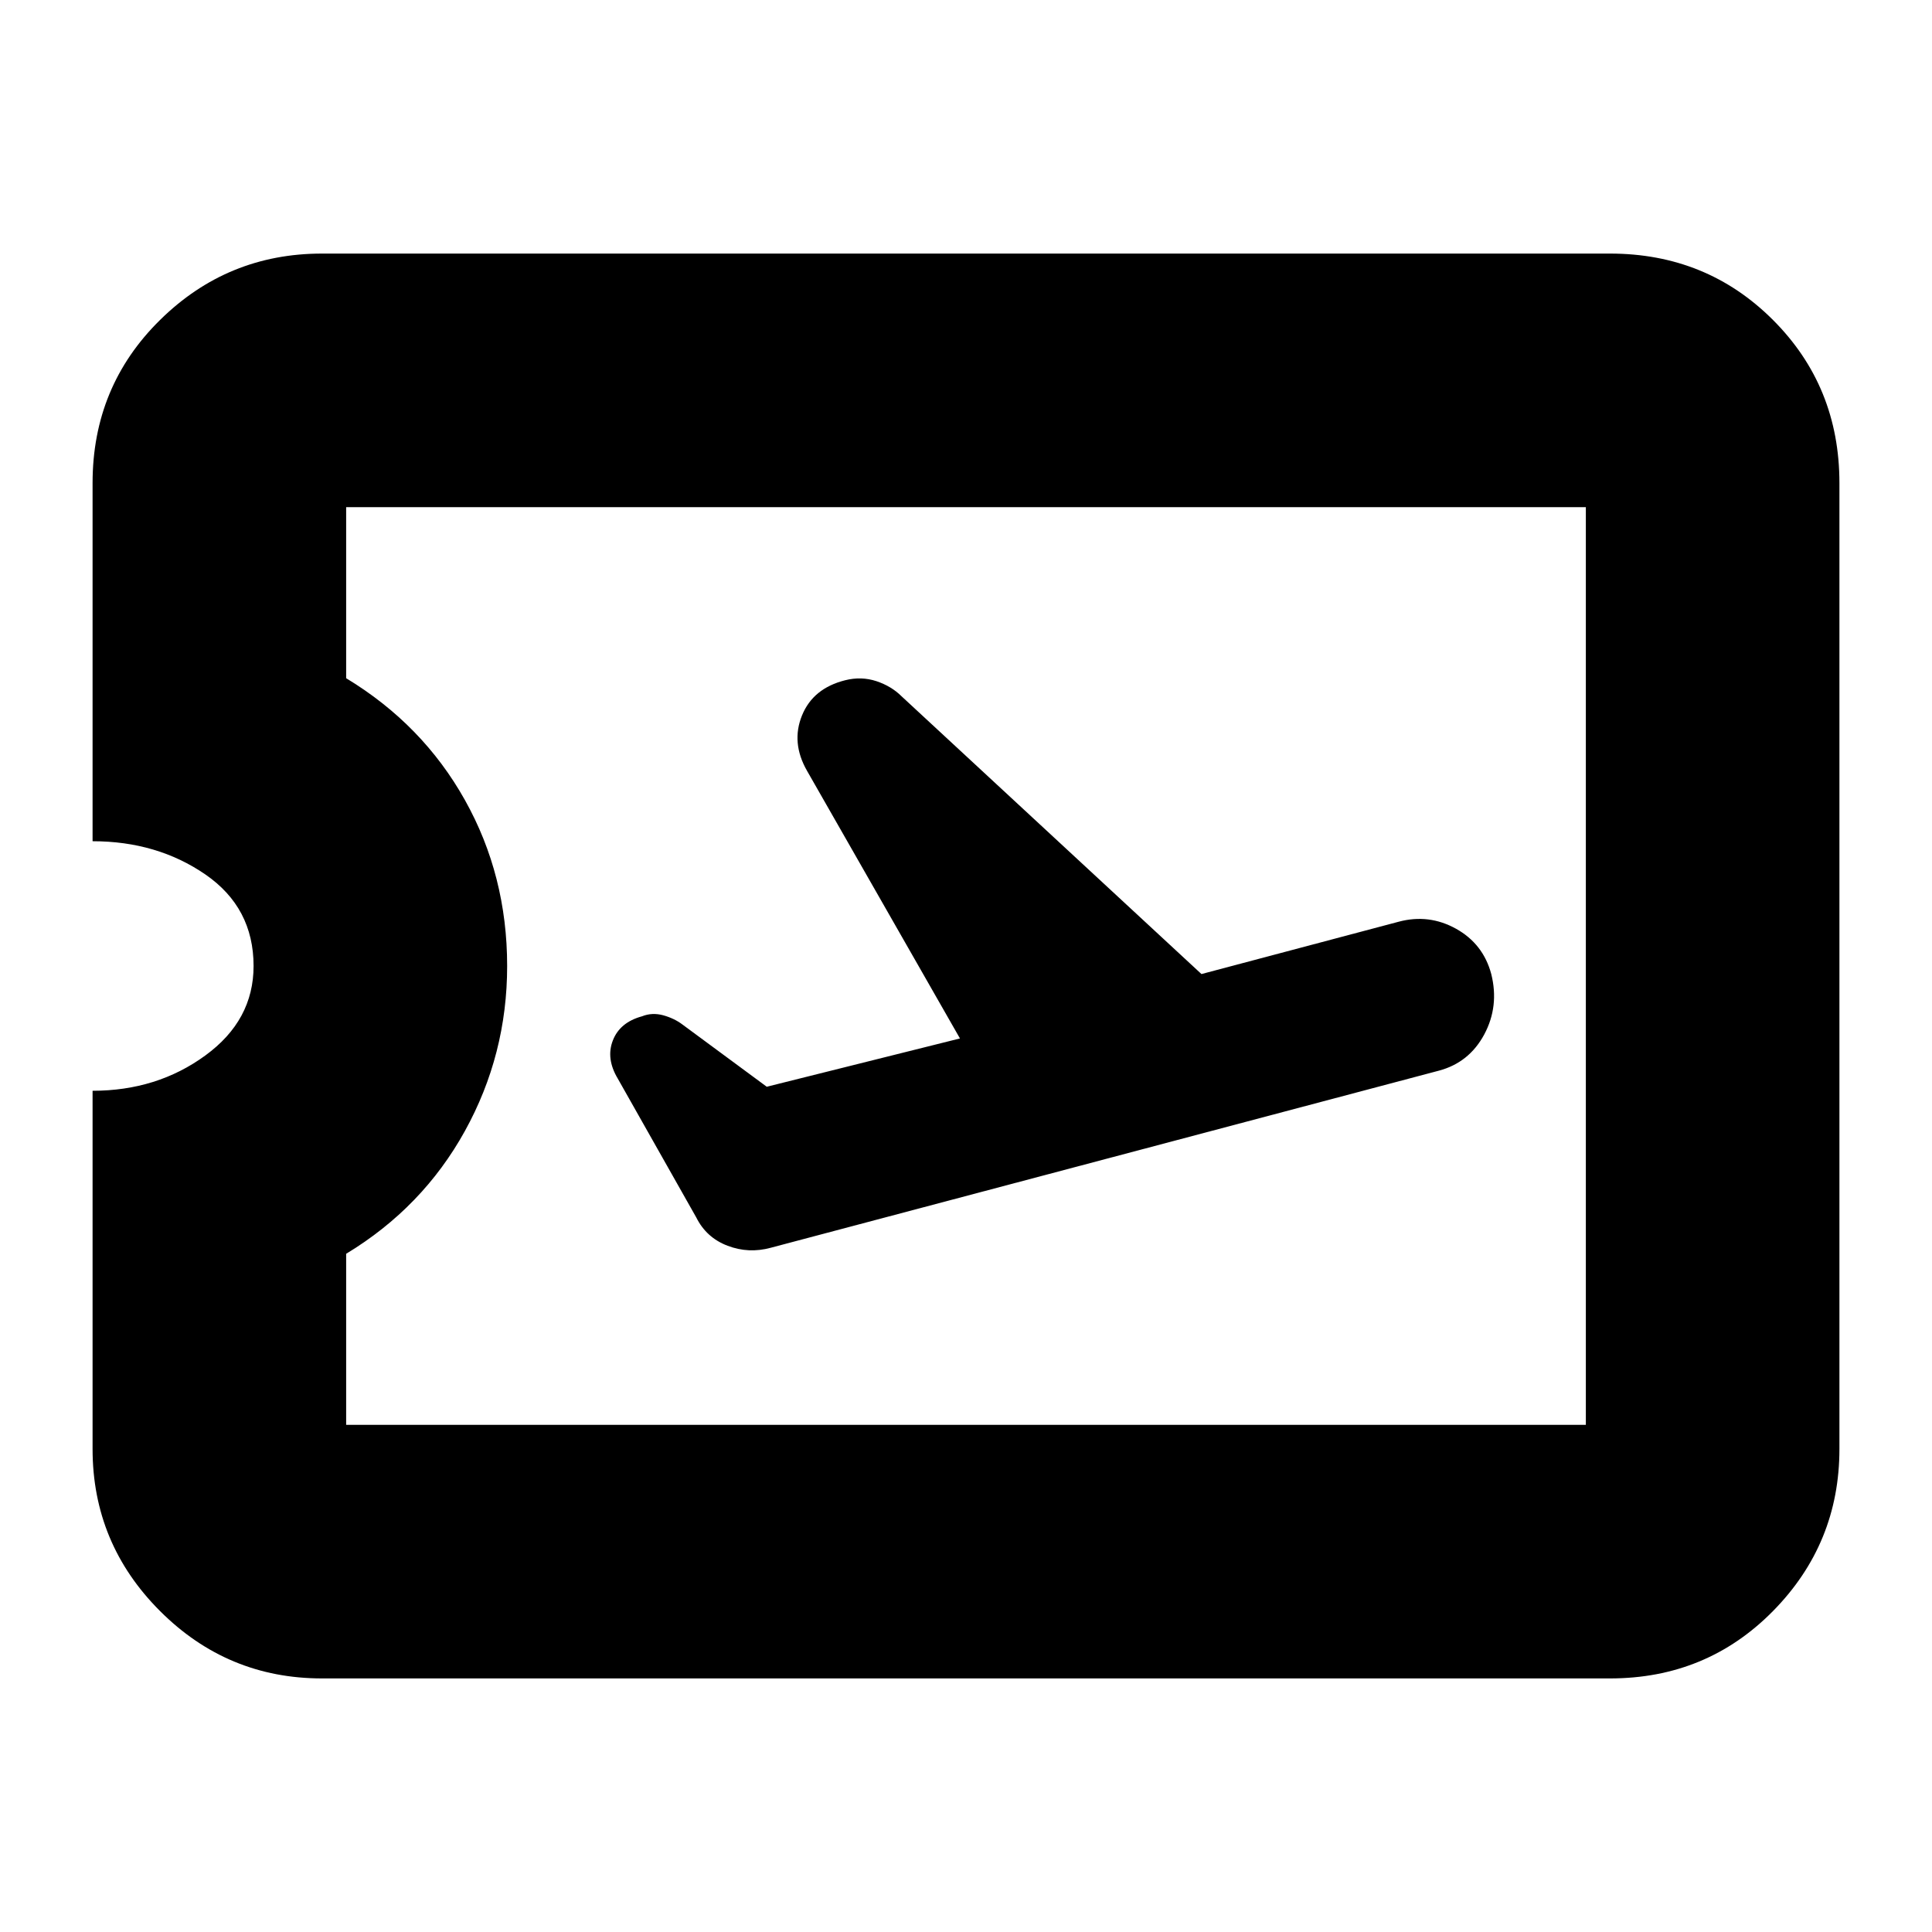 <svg xmlns="http://www.w3.org/2000/svg" height="24" width="24"><path d="M9.575 15.5 17.875 13.3Q18.25 13.2 18.438 12.85Q18.625 12.5 18.525 12.1Q18.425 11.725 18.087 11.537Q17.75 11.35 17.375 11.45L14.925 12.1L11.2 8.65Q11.075 8.525 10.888 8.462Q10.7 8.4 10.5 8.45Q10.1 8.55 9.963 8.887Q9.825 9.225 10.025 9.575L11.925 12.9L9.525 13.5L8.475 12.725Q8.375 12.65 8.238 12.612Q8.1 12.575 7.975 12.625Q7.7 12.7 7.613 12.925Q7.525 13.15 7.675 13.4L8.65 15.125Q8.775 15.375 9.038 15.475Q9.3 15.575 9.575 15.5ZM4 20.85Q2.825 20.85 1.988 20.013Q1.15 19.175 1.15 18V13.55Q1.95 13.55 2.55 13.112Q3.15 12.675 3.15 12Q3.15 11.275 2.55 10.862Q1.95 10.45 1.15 10.45V6Q1.15 4.8 1.988 3.975Q2.825 3.15 4 3.15H20Q21.2 3.15 22.025 3.975Q22.85 4.8 22.85 6V18Q22.85 19.175 22.025 20.013Q21.2 20.85 20 20.85ZM4.3 17.7H19.7V6.3H4.3V8.425Q5.25 9 5.775 9.938Q6.3 10.875 6.3 12Q6.3 13.1 5.775 14.05Q5.25 15 4.3 15.575ZM12 12Q12 12 12 12Q12 12 12 12Q12 12 12 12Q12 12 12 12Z"/></svg>